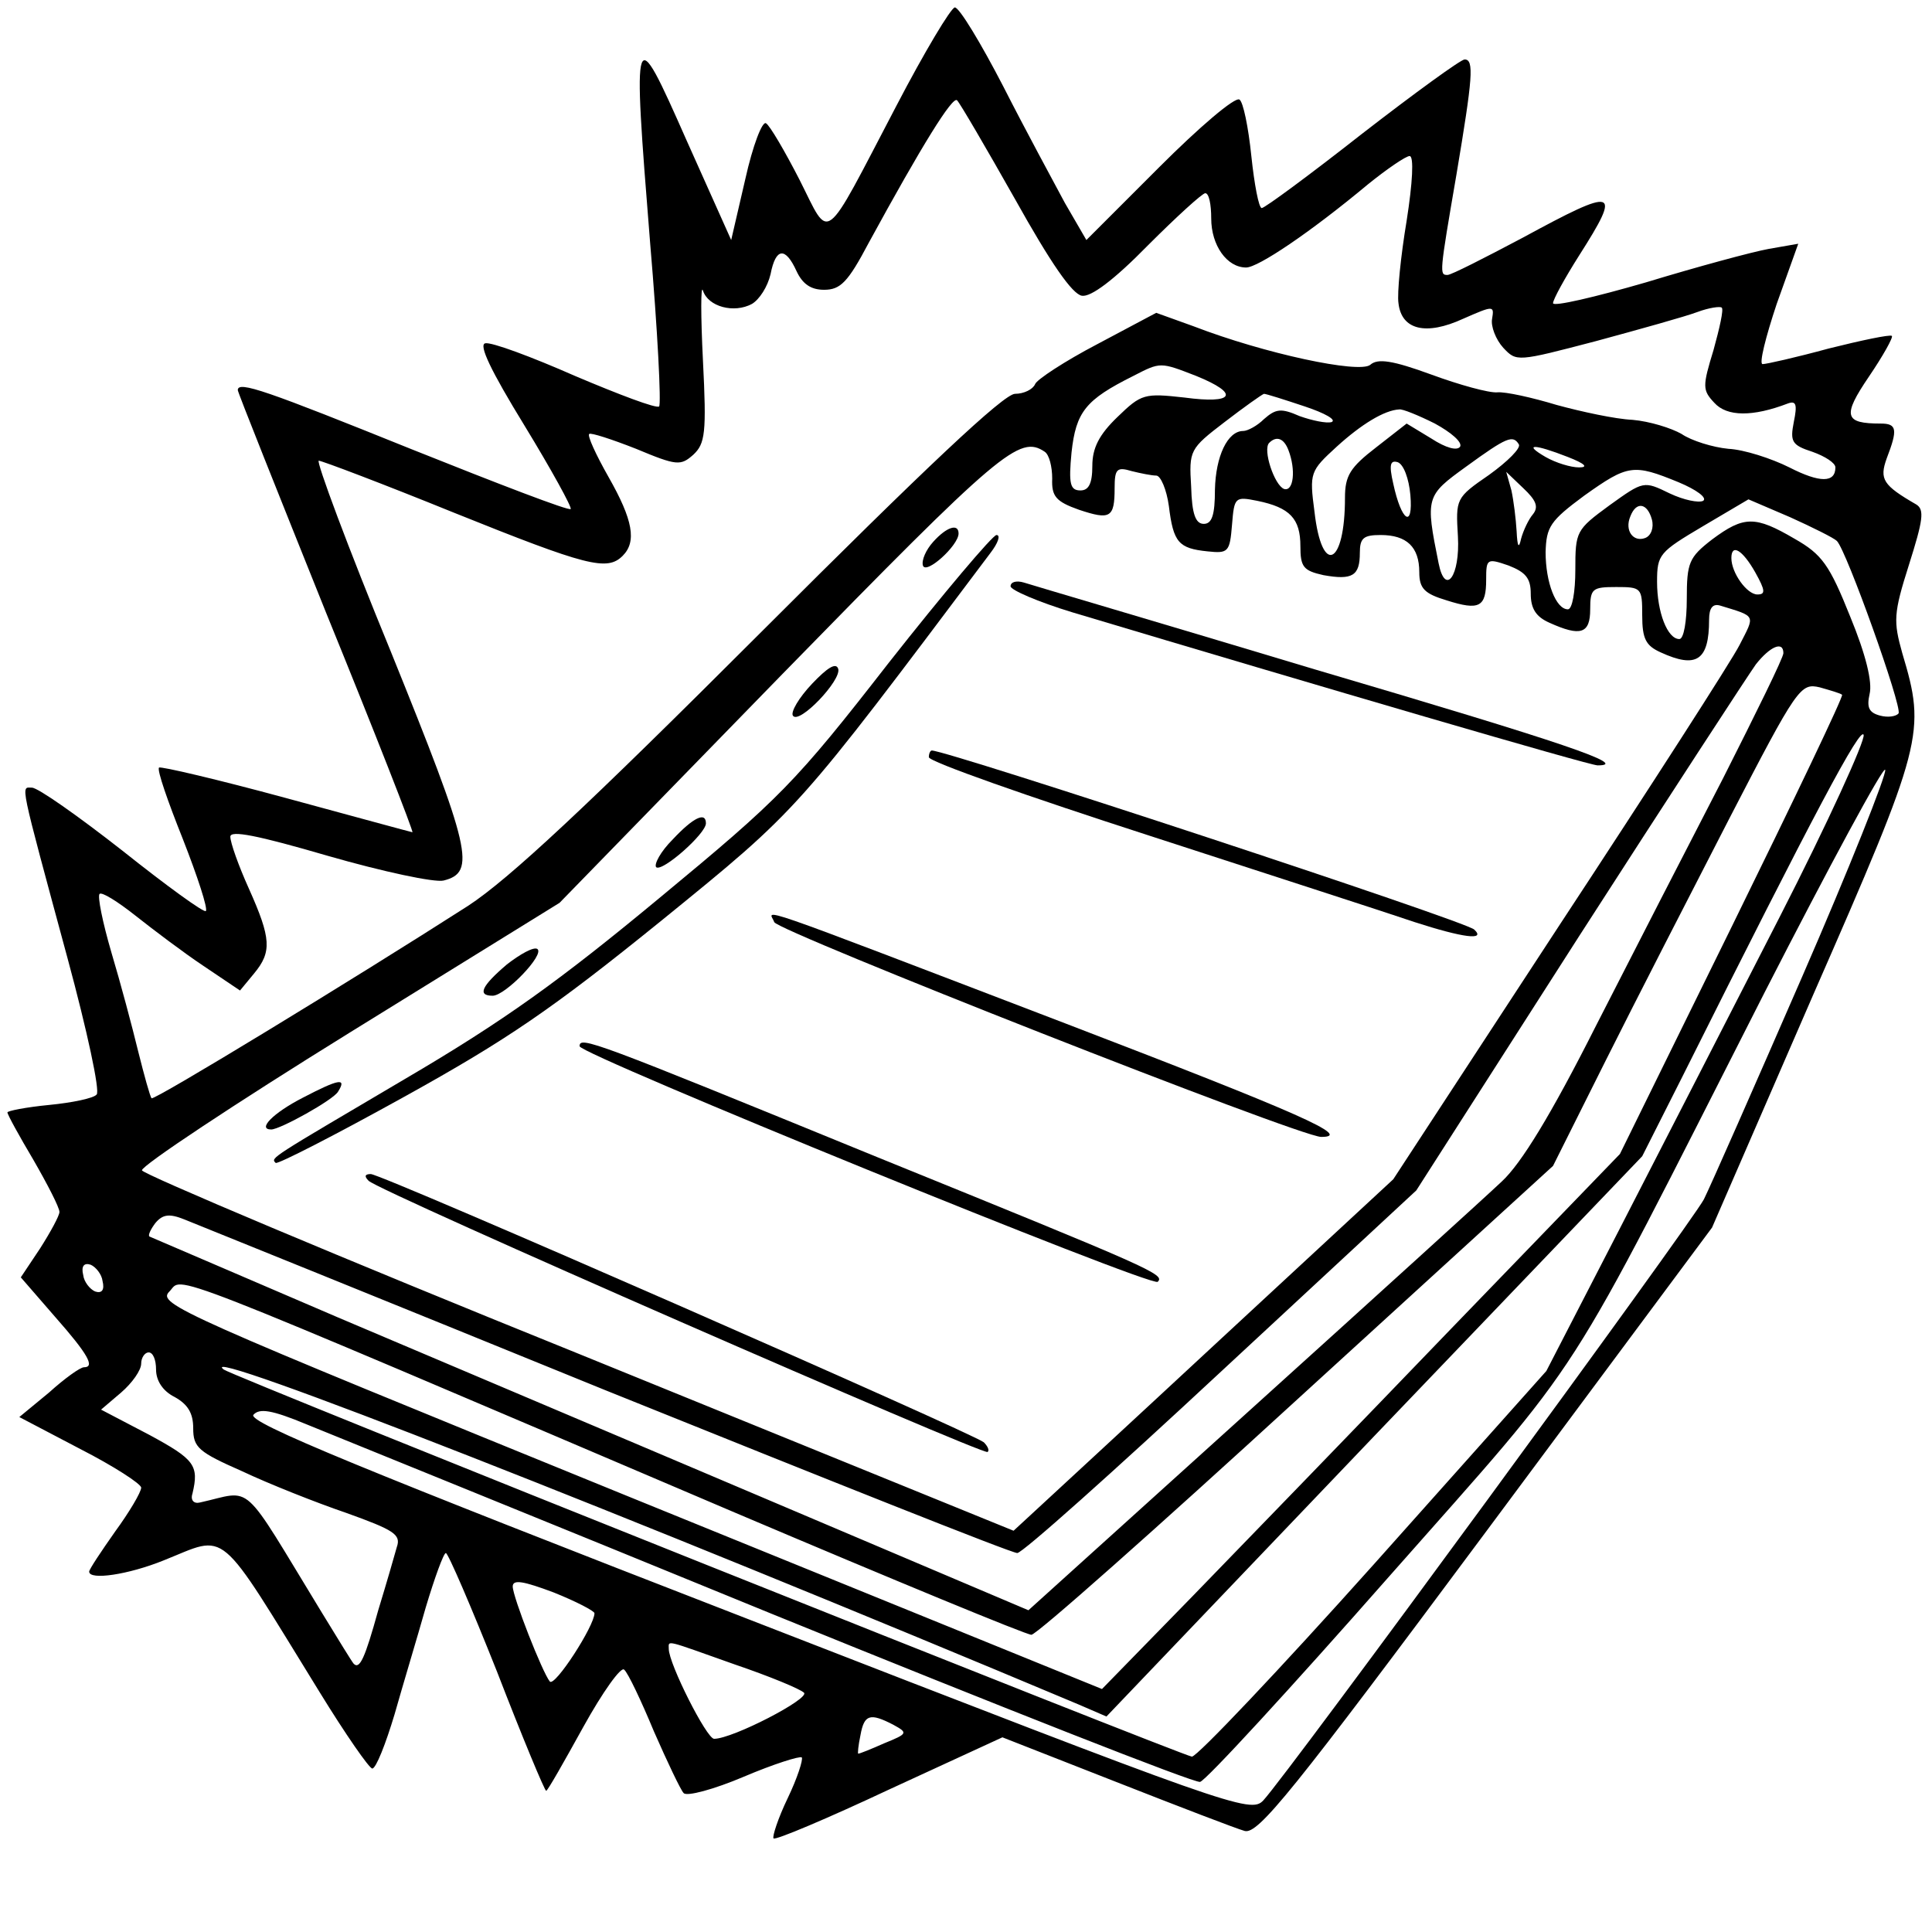 <?xml version="1.0" standalone="no"?>
<!DOCTYPE svg PUBLIC "-//W3C//DTD SVG 20010904//EN"
 "http://www.w3.org/TR/2001/REC-SVG-20010904/DTD/svg10.dtd">
<svg version="1.0" xmlns="http://www.w3.org/2000/svg"
 width="260pt" height="260pt" viewBox="0 0 260 260"
 preserveAspectRatio="xMidYMid meet">

<g transform="translate(0,260) scale(0.1,-0.1)"
fill="#000000" stroke="none">
<path d="M1206 2457 c-100 -191 -88 -182 -130 -99 -20 39 -40 73 -45 76 -5 4
-18 -30 -28 -75 l-19 -82 -60 134 c-72 163 -73 160 -49 -139 10 -117 15 -216
12 -219 -4 -3 -54 16 -113 41 -59 26 -113 46 -121 44 -9 -2 7 -36 53 -111 36
-59 64 -110 62 -112 -2 -3 -98 34 -213 80 -196 79 -235 93 -235 80 0 -3 54
-138 119 -300 66 -162 118 -295 116 -295 -1 0 -78 21 -170 46 -92 25 -169 43
-171 41 -3 -3 12 -46 32 -96 20 -51 34 -94 31 -97 -2 -3 -53 34 -112 81 -60
47 -114 85 -122 85 -15 0 -18 14 48 -230 26 -96 44 -179 39 -183 -4 -5 -33
-11 -64 -14 -31 -3 -56 -8 -56 -10 0 -3 16 -32 35 -64 19 -33 35 -64 35 -70 0
-5 -12 -27 -26 -49 l-26 -39 46 -53 c45 -51 54 -68 39 -68 -5 0 -26 -15 -47
-34 l-40 -33 82 -43 c45 -23 82 -47 82 -52 0 -6 -16 -33 -35 -59 -19 -27 -35
-51 -35 -54 0 -12 53 -4 100 15 88 35 70 50 210 -177 35 -57 67 -103 71 -103
5 0 18 33 30 73 11 39 31 105 42 144 12 40 24 73 27 73 3 0 34 -72 69 -160 34
-88 64 -160 66 -160 2 0 24 39 50 86 26 47 51 82 55 77 5 -4 23 -42 40 -83 18
-41 36 -79 40 -83 4 -5 41 5 81 22 40 17 75 28 78 26 2 -3 -6 -28 -19 -55 -13
-27 -21 -52 -19 -54 2 -3 73 27 156 66 l152 70 153 -60 c84 -33 162 -63 173
-66 18 -5 64 52 325 403 l304 409 136 313 c149 340 152 353 120 460 -12 43
-12 53 9 119 19 60 21 74 10 81 -45 26 -50 34 -40 62 15 39 14 47 -8 47 -49 0
-52 10 -16 63 19 28 33 53 31 55 -3 2 -41 -6 -85 -17 -44 -12 -84 -21 -89 -21
-5 0 4 36 19 81 l29 81 -40 -7 c-22 -4 -96 -24 -165 -45 -69 -20 -125 -33
-125 -28 0 5 16 34 35 64 58 91 51 93 -76 24 -51 -27 -96 -50 -101 -50 -11 0
-11 1 12 135 22 131 24 155 11 155 -5 0 -67 -45 -138 -100 -70 -55 -131 -100
-135 -100 -4 0 -10 32 -14 70 -4 39 -11 73 -16 76 -6 4 -54 -37 -108 -91 l-98
-98 -29 50 c-15 28 -53 98 -83 157 -30 58 -59 106 -65 106 -5 0 -41 -60 -79
-133z m160 -125 c48 -86 77 -128 90 -130 12 -2 43 21 89 68 38 38 73 70 77 70
5 0 8 -15 8 -34 0 -36 21 -66 47 -66 16 0 86 47 164 112 26 21 51 38 56 38 6
0 4 -36 -4 -87 -8 -48 -13 -98 -11 -111 4 -36 37 -44 87 -21 41 18 42 18 39 0
-2 -10 5 -28 15 -39 18 -19 18 -19 125 9 59 16 120 33 136 39 16 6 31 8 33 6
3 -2 -3 -28 -11 -57 -15 -49 -15 -54 1 -71 17 -19 52 -19 99 -1 11 4 13 -1 8
-25 -5 -26 -3 -31 25 -40 17 -6 31 -15 31 -21 0 -21 -21 -21 -62 0 -24 12 -61
24 -82 25 -21 2 -50 11 -63 20 -14 8 -43 17 -66 19 -23 1 -69 11 -102 20 -33
10 -69 18 -80 17 -11 -1 -51 10 -89 24 -52 19 -72 22 -82 13 -15 -12 -142 15
-238 52 l-50 18 -79 -42 c-44 -23 -82 -48 -84 -54 -3 -7 -15 -13 -27 -13 -15
0 -120 -99 -341 -320 -236 -236 -340 -333 -395 -369 -156 -100 -422 -262 -426
-259 -2 2 -10 31 -18 63 -8 33 -24 93 -36 133 -12 41 -19 76 -16 79 3 3 24
-10 48 -29 24 -19 65 -50 92 -68 l49 -33 19 23 c24 29 23 47 -7 114 -14 31
-25 62 -25 70 0 9 36 2 132 -26 73 -21 143 -36 155 -33 44 11 37 41 -71 308
-58 141 -101 257 -97 257 4 0 86 -31 182 -70 179 -72 206 -79 227 -58 19 19
14 48 -19 106 -17 30 -29 56 -26 58 2 2 30 -7 63 -20 55 -23 60 -23 77 -8 16
15 18 29 13 127 -3 60 -3 103 0 94 7 -22 42 -31 66 -18 10 6 21 23 25 40 7 36
20 37 35 4 8 -17 19 -25 37 -25 22 0 32 10 60 63 72 132 113 198 119 192 4 -4
39 -64 78 -133z m244 -238 c59 -24 51 -38 -16 -29 -54 6 -58 5 -90 -26 -25
-24 -34 -42 -34 -66 0 -24 -5 -33 -16 -33 -14 0 -16 9 -12 51 6 55 19 71 83
103 37 19 36 19 85 0z m146 -41 c27 -9 43 -18 36 -21 -7 -2 -26 2 -43 8 -25
11 -32 10 -48 -4 -9 -9 -22 -16 -28 -16 -21 0 -37 -34 -38 -79 0 -34 -4 -46
-15 -46 -11 0 -16 13 -17 50 -3 49 -2 51 45 87 26 20 50 37 53 38 3 0 28 -8
55 -17z m175 -23 c22 -12 37 -25 34 -31 -4 -6 -19 -2 -39 11 l-33 20 -41 -32
c-35 -27 -42 -38 -42 -68 0 -91 -31 -106 -41 -19 -7 53 -6 55 30 88 33 30 64
49 84 50 4 1 26 -8 48 -19z m-197 -36 c10 -26 7 -56 -6 -52 -13 5 -29 53 -20
62 10 10 20 6 26 -10z m310 8 c3 -5 -15 -23 -40 -41 -45 -31 -45 -32 -42 -83
3 -53 -17 -81 -26 -36 -18 89 -17 91 37 130 55 40 63 43 71 30z m-638 -10 c6
-4 10 -20 10 -36 -1 -24 5 -31 36 -42 42 -14 48 -11 48 29 0 26 3 29 23 23 12
-3 27 -6 33 -6 6 0 14 -19 17 -41 6 -49 13 -57 52 -61 28 -3 30 -1 33 36 3 37
4 38 34 32 44 -9 58 -24 58 -61 0 -28 4 -33 31 -39 39 -7 49 -1 49 30 0 20 5
24 28 24 35 0 52 -16 52 -50 0 -22 7 -29 37 -38 44 -14 53 -9 53 28 0 28 1 29
30 19 23 -9 30 -17 30 -38 0 -20 7 -31 25 -39 42 -19 55 -15 55 18 0 28 3 30
35 30 34 0 35 -1 35 -38 0 -32 5 -41 25 -50 48 -22 65 -11 65 44 0 16 5 22 15
19 49 -15 47 -12 26 -53 -10 -20 -120 -191 -243 -378 l-223 -341 -230 -213
c-126 -117 -241 -223 -255 -236 l-26 -24 -585 238 c-322 130 -587 242 -588
247 -1 6 124 89 279 185 l283 175 300 308 c294 301 319 322 353 299z m704 -7
c23 -9 28 -14 15 -14 -11 0 -31 6 -45 14 -31 18 -16 18 30 0z m-212 -51 c4
-46 -12 -36 -23 15 -6 26 -4 32 6 29 8 -3 15 -22 17 -44z m361 17 c24 -10 39
-21 33 -25 -6 -3 -26 1 -45 10 -35 17 -35 17 -81 -16 -45 -33 -46 -35 -46 -87
0 -29 -4 -53 -10 -53 -16 0 -30 36 -30 77 1 34 6 42 52 76 59 42 66 43 127 18z
m-196 -43 c-6 -7 -13 -22 -16 -33 -3 -14 -5 -11 -6 10 -1 17 -4 41 -7 55 l-7
25 23 -22 c17 -16 21 -25 13 -35z m409 -36 c13 -13 88 -223 83 -232 -3 -4 -14
-6 -25 -3 -15 4 -18 11 -14 29 4 16 -5 53 -26 104 -28 70 -38 84 -75 105 -53
31 -68 31 -111 -1 -31 -24 -34 -31 -34 -80 0 -30 -4 -54 -10 -54 -16 0 -30 36
-30 77 0 37 3 40 62 75 l61 36 56 -24 c31 -14 59 -28 63 -32z m-249 29 c3 -11
-1 -22 -9 -25 -16 -6 -28 10 -20 29 8 21 23 18 29 -4z m139 -71 c14 -25 14
-30 3 -30 -14 0 -35 29 -35 49 0 20 15 11 32 -19z m38 -109 c0 -6 -37 -81 -81
-168 -45 -87 -122 -237 -171 -333 -61 -121 -101 -186 -127 -210 -20 -19 -172
-157 -337 -306 l-300 -271 -99 42 c-179 76 -575 244 -830 352 -137 59 -252
108 -254 109 -2 2 2 10 8 18 10 12 19 13 39 5 15 -6 270 -109 567 -230 298
-120 546 -219 554 -219 7 0 130 110 274 244 l263 244 219 342 c121 188 228
352 238 366 19 24 37 32 37 15z m79 -56 c2 -2 -65 -142 -148 -311 l-151 -307
-228 -236 c-125 -130 -282 -292 -348 -360 l-121 -124 -637 259 c-606 247 -635
259 -618 276 20 20 -31 40 762 -298 212 -90 391 -164 398 -164 7 0 167 142
357 316 l345 315 71 142 c39 78 114 224 166 325 92 178 96 183 122 177 14 -4
28 -8 30 -10z m-84 -299 c-65 -127 -162 -316 -216 -421 l-98 -190 -232 -260
c-128 -143 -238 -259 -245 -259 -12 1 -1294 513 -1303 521 -45 35 549 -198
1151 -451 l37 -16 360 377 361 377 53 105 c181 362 241 474 245 462 2 -8 -48
-118 -113 -245z m30 -81 c-64 -147 -123 -281 -132 -299 -16 -31 -561 -775
-593 -809 -17 -18 -42 -9 -693 244 -518 201 -674 265 -666 275 8 9 24 7 72
-13 34 -14 316 -128 626 -255 310 -126 569 -228 576 -226 8 2 122 126 254 276
271 307 229 242 506 787 87 170 160 305 162 299 2 -6 -48 -132 -112 -279z
m-2287 -409 c3 -12 -1 -17 -10 -14 -7 3 -15 13 -16 22 -3 12 1 17 10 14 7 -3
15 -13 16 -22z m72 -119 c0 -15 9 -29 25 -37 18 -10 25 -22 25 -42 0 -26 7
-32 66 -58 36 -17 99 -42 140 -56 64 -23 74 -29 68 -46 -3 -11 -14 -49 -25
-85 -18 -65 -25 -80 -33 -72 -2 2 -21 33 -43 69 -111 182 -91 164 -164 148 -8
-2 -13 3 -10 12 9 38 3 46 -58 79 l-65 34 27 23 c15 13 27 30 27 39 0 8 5 15
10 15 6 0 10 -10 10 -23z m590 -328 c0 -17 -53 -99 -60 -92 -10 12 -50 114
-50 128 0 10 15 7 55 -8 30 -12 55 -25 55 -28z m189 -69 c47 -16 88 -33 93
-38 8 -8 -96 -62 -121 -62 -10 0 -61 101 -61 121 0 12 -7 13 89 -21z m213 -81
c20 -11 20 -12 -12 -25 -18 -8 -33 -14 -35 -14 -1 0 0 11 3 25 5 28 13 30 44
14z"/>
<path d="M1256 1871 c-10 -11 -16 -25 -14 -32 4 -13 48 27 48 43 0 14 -16 9
-34 -11z"/>
<path d="M1196 1708 c-126 -162 -146 -182 -308 -316 -135 -112 -210 -166 -343
-244 -183 -108 -181 -106 -174 -113 3 -2 81 38 173 89 139 77 199 118 346 237
187 152 180 145 443 495 10 13 14 24 8 24 -5 0 -71 -78 -145 -172z"/>
<path d="M1360 1811 c0 -5 37 -21 83 -35 334 -100 696 -206 707 -206 44 0 -44
30 -380 129 -206 62 -383 114 -392 117 -10 3 -18 1 -18 -5z"/>
<path d="M1093 1680 c-18 -19 -29 -38 -26 -43 8 -13 66 48 61 63 -3 9 -15 1
-35 -20z"/>
<path d="M1250 1581 c0 -6 134 -53 298 -106 163 -53 324 -105 356 -116 65 -21
96 -25 80 -10 -10 11 -709 241 -730 241 -2 0 -4 -4 -4 -9z"/>
<path d="M905 1470 c-16 -16 -25 -33 -22 -37 8 -7 67 45 67 59 0 16 -17 8 -45
-22z"/>
<path d="M1042 1359 c4 -12 707 -289 736 -289 43 0 -27 31 -345 153 -439 168
-397 153 -391 136z"/>
<path d="M682 1302 c-34 -29 -40 -42 -19 -42 17 0 71 56 60 63 -5 3 -23 -7
-41 -21z"/>
<path d="M780 1192 c0 -11 770 -325 778 -317 10 10 -6 17 -378 168 -384 157
-400 163 -400 149z"/>
<path d="M408 1123 c-41 -21 -62 -43 -43 -43 12 0 84 40 90 51 12 19 1 17 -47
-8z"/>
<path d="M496 1011 c13 -14 828 -370 833 -365 3 2 0 8 -5 13 -14 12 -810 361
-825 361 -8 0 -9 -3 -3 -9z"/>
</g>
</svg>
